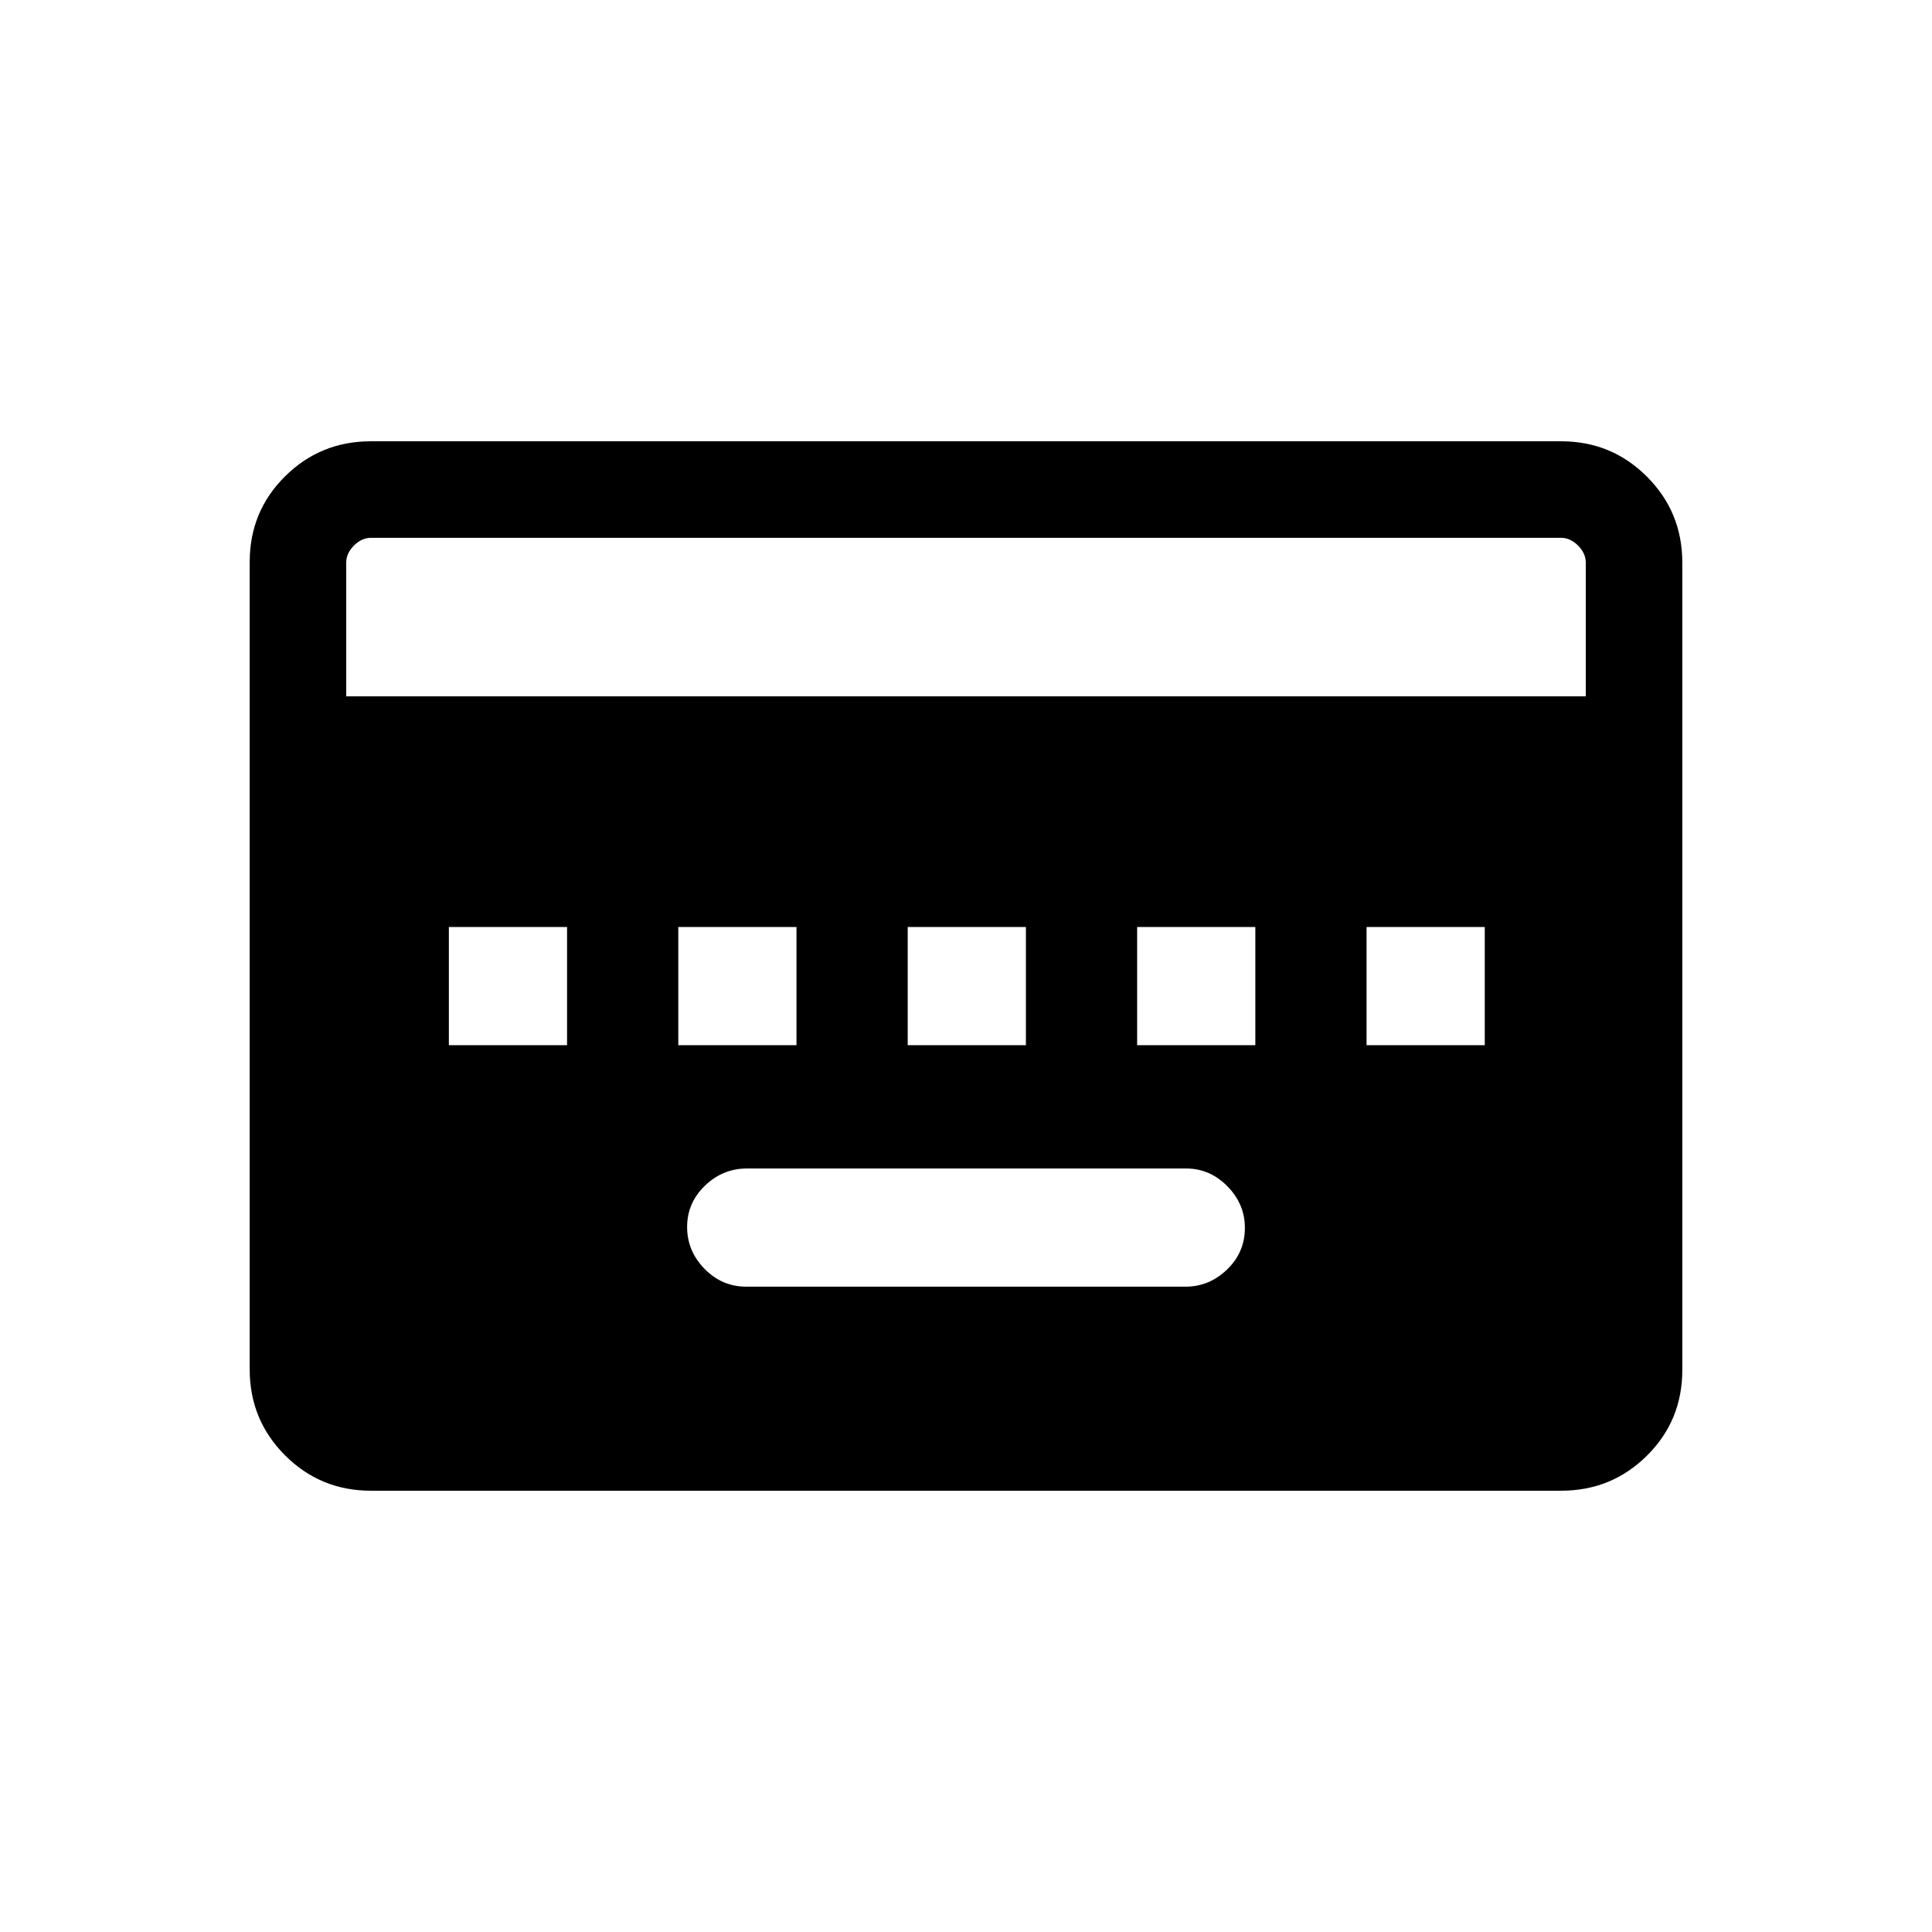 <svg xmlns="http://www.w3.org/2000/svg" height="20" viewBox="0 96 960 960" width="20"><path d="M370.844 735.346h218.181q11.859 0 20.706-8.539 8.846-8.54 8.846-20.712 0-11.787-8.685-20.633-8.684-8.846-20.544-8.846H371.167q-12.051 0-20.898 8.554-8.846 8.553-8.846 20.504 0 11.98 8.685 20.826 8.684 8.846 20.736 8.846Zm-147.805-120h58.73v-58.73h-58.73v58.73Zm114 0h58.73v-58.73h-58.73v58.73Zm114 0h58.73v-58.73h-58.73v58.73Zm114 0h58.73v-58.73h-58.73v58.73Zm114 0h58.73v-58.73h-58.73v58.73ZM184.263 836.729q-25.053 0-42.619-17.577-17.566-17.578-17.566-42.656V375.18q0-25.078 17.566-42.494 17.566-17.415 42.619-17.415h591.474q25.053 0 42.619 17.577 17.566 17.578 17.566 42.656V776.82q0 25.078-17.566 42.494-17.566 17.415-42.619 17.415H184.263Zm-12.225-394.728h615.924v-66.462q0-4.615-3.847-8.462-3.846-3.846-8.462-3.846H184.347q-4.616 0-8.462 3.846-3.847 3.847-3.847 8.462v66.462Z"/></svg>